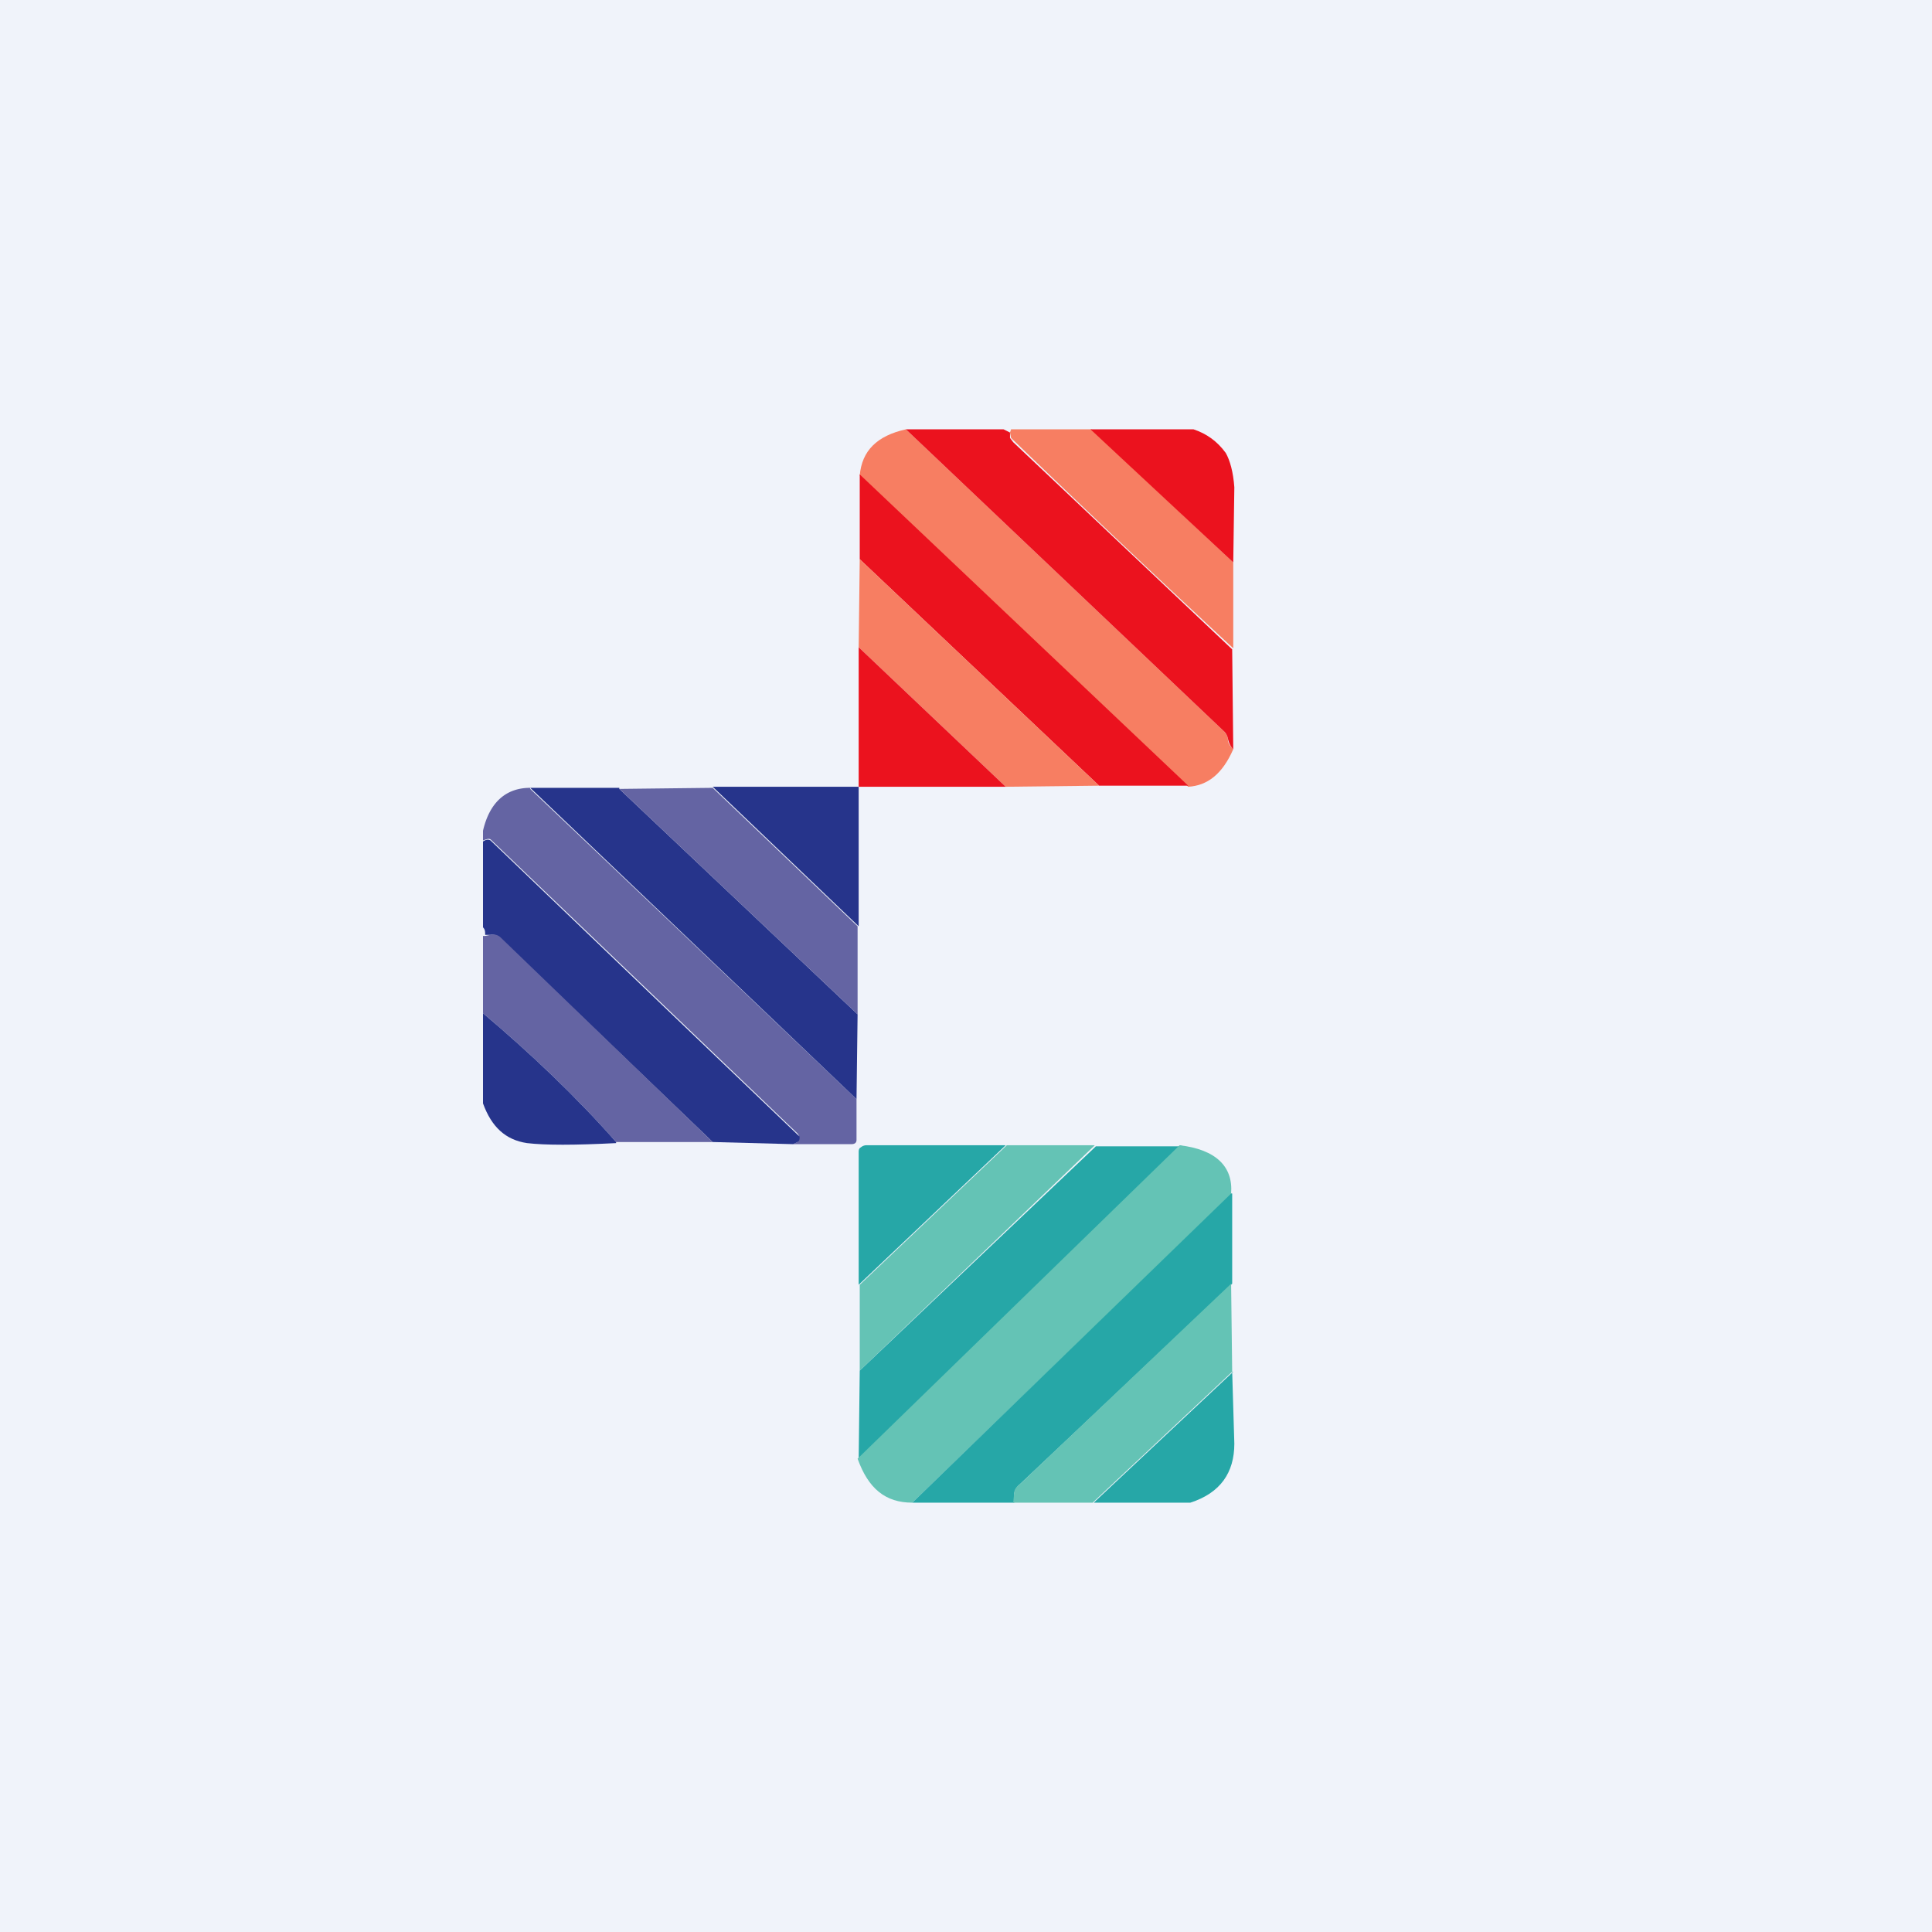<!-- by TradingView --><svg width="18" height="18" viewBox="0 0 18 18" xmlns="http://www.w3.org/2000/svg"><path fill="#F0F3FA" d="M0 0h18v18H0z"/><path d="m8.44 4 2.96 2.81c.02.02.04.05.04.08 0 .04.03.07.05.09-.1.23-.24.34-.42.35l-3.06-2.9c.02-.23.16-.37.43-.43Z" fill="#F77E62"/><path d="m9.35 4 .06.03v.05l.03.04 2.04 1.93.01.93c-.02-.02-.04-.05-.05-.1a.13.13 0 0 0-.04-.07L8.44 4h.91Z" fill="#EB121E"/><path d="m10.17 4 1.32 1.24v.8a145.8 145.8 0 0 1-2.07-1.96l-.01-.05.01-.03h.75Z" fill="#F77E62"/><path d="M11.12 4c.12.04.22.11.3.22.04.07.07.18.08.32l-.01.7L10.16 4h.96ZM8.01 4.42l3.06 2.9h-.83L8.01 5.21v-.79Z" fill="#EB121E"/><path d="m10.24 7.32-.87.01L8 6.03l.01-.82 2.23 2.11Z" fill="#F77E62"/><path d="M9.37 7.33H8v-1.3l1.37 1.3Z" fill="#EB121E"/><path d="m4.94 7.35 3.04 2.89v.38c0 .03-.02.04-.05.04h-.54l.04-.02a.06.06 0 0 0 0-.08L4.57 7.82c-.02-.01-.04 0-.07.01v-.09c.06-.26.21-.4.44-.4Z" fill="#6464A3"/><path d="m5.77 7.35 2.22 2.1-.01.79-3.04-2.9h.83Z" fill="#26348B"/><path d="m6.64 7.34 1.35 1.29v.82l-2.22-2.1.87-.01Z" fill="#6464A3"/><path d="M8 7.33v1.3l-1.36-1.3H8ZM7.39 10.66l-.75-.02-1.98-1.9a.1.1 0 0 0-.09-.03h-.05c0-.03 0-.05-.02-.07v-.8c.03-.02.05-.02.07-.01a2377.82 2377.82 0 0 0 2.88 2.76c0 .02 0 .04-.02.05l-.04.02Z" fill="#26348B"/><path d="M6.64 10.64h-.9c-.37-.42-.79-.82-1.24-1.2v-.72h.02l.05-.01a.1.1 0 0 1 .09.02l1.98 1.91Z" fill="#6464A3"/><path d="M5.74 10.65c-.39.02-.66.02-.83 0-.2-.03-.33-.15-.41-.37v-.84c.45.38.87.78 1.24 1.2Z" fill="#26348B"/><path d="M9.37 10.67 8 11.97v-1.23c0-.02 0-.04.02-.05a.08.08 0 0 1 .05-.02h1.3Z" fill="#26A7A7"/><path d="m10.2 10.67-2.19 2.1v-.8l1.37-1.3h.83Z" fill="#64C3B5"/><path d="M11 10.67 8 13.6l.01-.83 2.2-2.09h.8Z" fill="#26A7A7"/><path d="M11.48 11.12 8.5 14c-.25 0-.41-.13-.51-.41l3-2.92c.34.04.5.2.48.45Z" fill="#64C3B5"/><path d="M11.48 11.12v.84L9.5 13.83a.14.14 0 0 0-.05.08V14H8.5l2.97-2.88Z" fill="#26A7A7"/><path d="m11.47 11.96.01.82-1.3 1.22h-.74l.01-.1c0-.02.02-.05.05-.07l1.97-1.87Z" fill="#64C3B5"/><path d="m11.48 12.78.02.67c0 .27-.13.46-.41.55h-.9l1.3-1.22Z" fill="#26A7A7"/></svg>